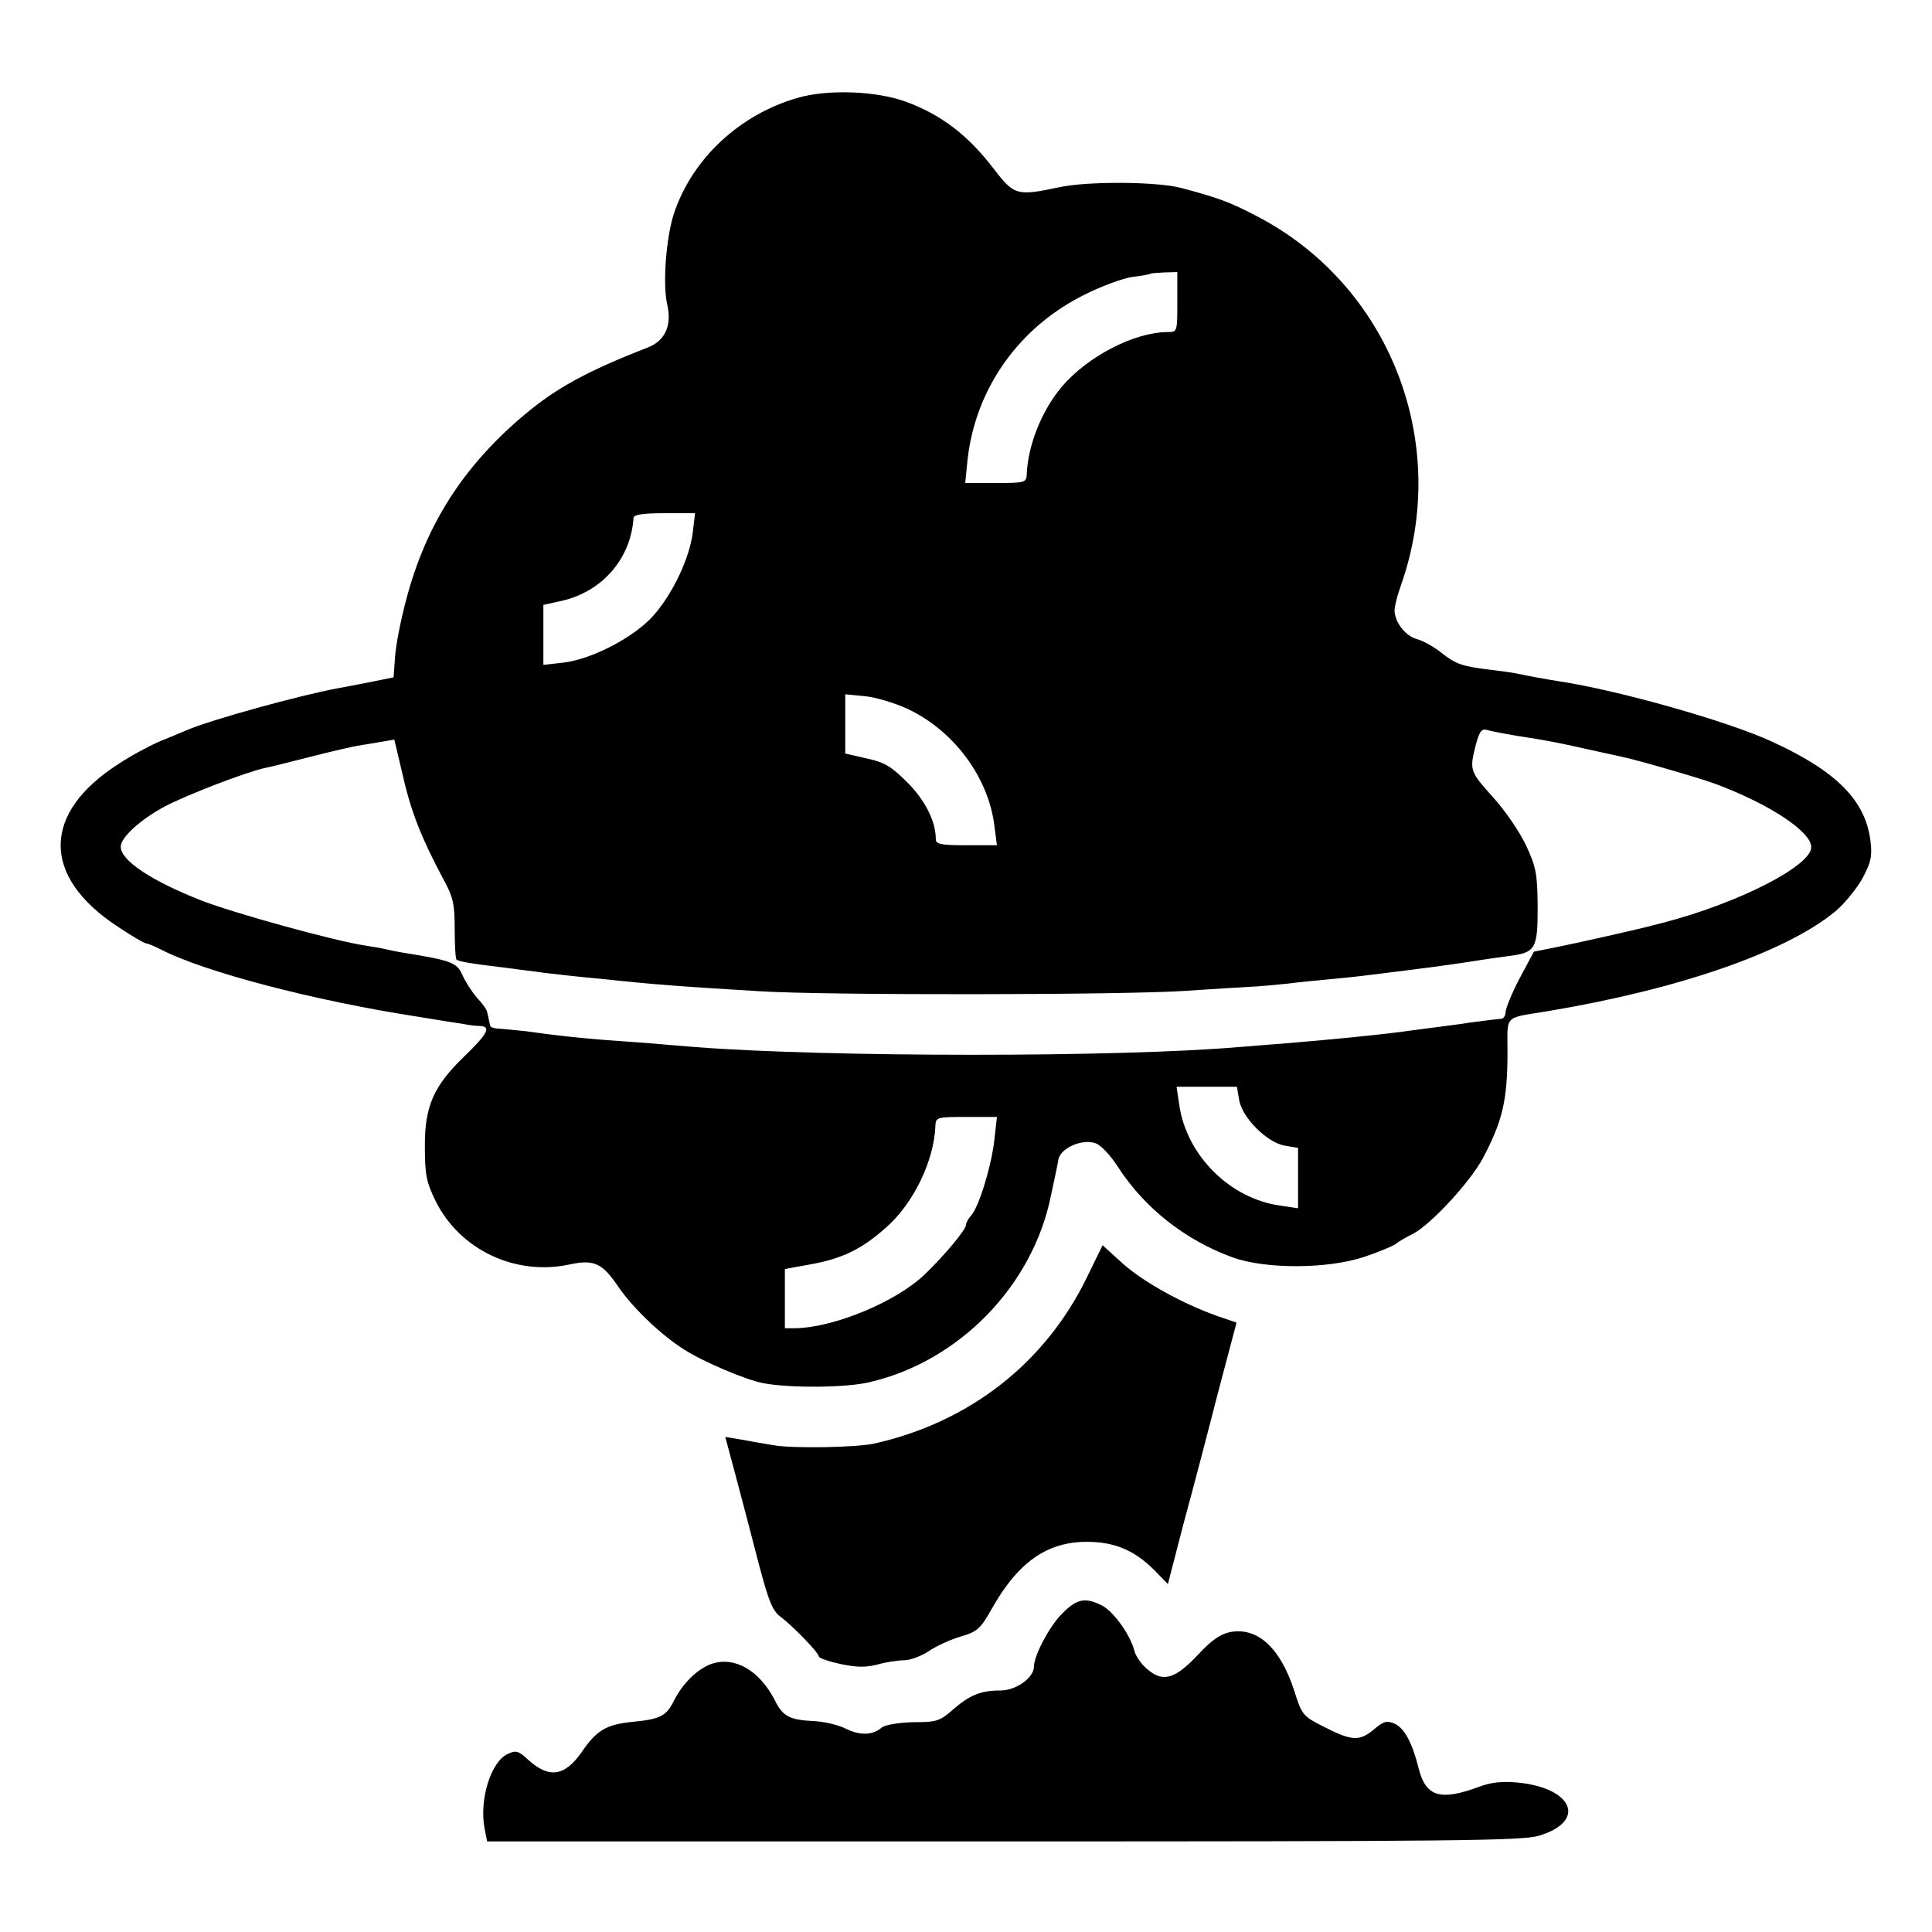 <?xml version="1.0" standalone="no"?>
<!DOCTYPE svg PUBLIC "-//W3C//DTD SVG 20010904//EN"
 "http://www.w3.org/TR/2001/REC-SVG-20010904/DTD/svg10.dtd">
<svg version="1.0" xmlns="http://www.w3.org/2000/svg"
 width="512pt" height="512pt" viewBox="0 0 512 512"
 preserveAspectRatio="xMidYMid meet">
<g transform="translate(0,512) scale(0.1,-0.1)"
fill="#000000" stroke="none">
<path d="M2115 4861 c-155 -44 -281 -162 -329 -307 -21 -64 -30 -187 -18 -240
13 -56 -5 -96 -49 -114 -162 -63 -243 -107 -329 -179 -162 -136 -262 -292
-314 -492 -14 -52 -27 -119 -29 -149 l-4 -55 -64 -13 c-35 -7 -73 -14 -84 -16
-102 -19 -338 -84 -400 -111 -16 -7 -50 -21 -75 -31 -24 -11 -72 -36 -105 -58
-204 -130 -206 -298 -4 -431 37 -25 72 -45 76 -45 4 0 21 -7 37 -15 114 -60
409 -137 681 -179 55 -9 111 -18 125 -20 14 -3 33 -5 43 -5 29 -2 19 -21 -42
-80 -82 -79 -106 -133 -105 -241 0 -74 4 -93 29 -144 64 -128 211 -198 354
-167 66 14 87 4 131 -61 38 -55 113 -127 174 -165 50 -32 161 -79 206 -88 69
-14 222 -13 284 2 238 55 433 256 481 494 9 41 18 84 20 97 7 31 65 55 99 42
14 -5 40 -33 59 -63 70 -108 177 -193 303 -239 88 -32 253 -31 349 1 39 13 77
29 85 35 8 7 28 18 44 26 47 24 151 136 186 201 52 99 65 152 65 282 0 99 -11
88 105 107 348 58 631 156 763 264 24 20 56 59 72 87 23 43 27 59 22 100 -13
108 -91 186 -262 264 -117 54 -404 135 -560 159 -38 6 -83 14 -115 21 -14 3
-45 7 -70 10 -75 9 -92 15 -130 45 -20 16 -49 32 -64 36 -28 7 -56 39 -60 71
-2 10 6 42 17 73 133 378 -31 796 -384 978 -71 37 -101 48 -199 74 -65 17
-247 18 -322 2 -113 -24 -120 -22 -174 48 -68 89 -138 143 -232 178 -78 29
-207 34 -287 11z m1005 -541 c0 -79 0 -80 -25 -80 -89 0 -214 -65 -282 -146
-53 -63 -89 -155 -92 -231 -1 -22 -5 -23 -82 -23 l-81 0 6 61 c21 190 137 353
312 439 44 22 101 43 125 46 24 3 45 7 47 8 1 2 18 3 37 4 l35 1 0 -79z
m-1284 -610 c-8 -69 -54 -165 -105 -222 -51 -57 -162 -115 -238 -124 l-53 -6
0 79 0 80 50 11 c107 25 182 112 189 220 1 8 24 12 82 12 l81 0 -6 -50z m570
-469 c121 -57 213 -180 229 -308 l7 -53 -81 0 c-68 0 -81 3 -81 16 0 47 -28
103 -75 150 -43 43 -61 54 -108 64 l-57 13 0 78 0 79 53 -5 c28 -3 79 -18 113
-34z m1614 -71 c84 -13 109 -18 189 -36 36 -8 77 -17 91 -20 39 -8 201 -55
245 -71 145 -54 255 -127 255 -168 0 -50 -194 -149 -395 -201 -16 -4 -32 -8
-35 -9 -39 -10 -199 -46 -245 -55 l-60 -12 -38 -71 c-21 -40 -37 -80 -37 -89
0 -10 -6 -18 -12 -18 -7 0 -44 -5 -83 -10 -38 -6 -88 -12 -110 -15 -22 -3 -56
-7 -75 -10 -72 -9 -171 -19 -315 -31 -44 -3 -96 -8 -115 -9 -312 -27 -1083
-27 -1435 0 -22 2 -76 6 -120 10 -44 3 -105 8 -135 10 -60 5 -118 11 -195 22
-27 3 -60 6 -72 7 -13 0 -24 4 -24 8 -1 4 -3 13 -4 18 -1 6 -3 14 -4 18 0 5
-12 22 -27 38 -14 16 -31 43 -39 61 -14 32 -30 38 -155 58 -19 3 -42 8 -50 10
-8 2 -31 6 -51 9 -81 12 -350 86 -439 121 -131 52 -210 105 -210 141 0 25 52
72 117 107 62 32 212 90 266 102 12 2 67 16 122 30 55 14 111 27 125 29 14 2
41 7 60 10 l35 6 23 -97 c22 -97 50 -166 107 -273 26 -47 30 -66 30 -132 0
-42 2 -79 5 -81 5 -5 39 -11 133 -22 23 -3 58 -8 77 -10 19 -3 56 -7 83 -10
26 -3 66 -7 90 -9 138 -15 207 -20 422 -33 176 -11 957 -10 1125 1 74 5 153
10 175 11 23 1 65 5 95 8 30 4 82 9 115 12 64 6 81 8 215 25 81 10 141 19 185
26 11 2 43 6 70 10 75 9 80 18 80 132 -1 87 -4 104 -31 162 -17 36 -56 93 -88
128 -61 68 -62 71 -45 138 9 34 15 43 28 40 9 -3 45 -10 81 -16z m-736 -966
c9 -47 73 -111 120 -120 l36 -6 0 -80 0 -80 -47 7 c-133 18 -249 133 -268 268
l-7 47 80 0 80 0 6 -36z m-649 -106 c-8 -69 -40 -174 -61 -199 -8 -8 -14 -20
-14 -25 0 -13 -58 -82 -110 -132 -77 -73 -240 -140 -342 -142 l-28 0 0 78 0
79 66 12 c85 15 137 40 201 97 73 63 129 178 132 272 1 21 5 22 82 22 l81 0
-7 -62z"/>
<path d="M2881 1736 c-111 -229 -313 -386 -566 -442 -48 -10 -216 -13 -265 -4
-25 4 -64 11 -86 15 l-42 7 29 -108 c16 -60 43 -163 60 -229 26 -98 36 -124
58 -140 33 -25 101 -95 101 -105 0 -4 26 -13 58 -20 43 -9 68 -9 98 -1 21 6
53 11 69 11 17 0 46 11 66 24 20 14 58 31 85 39 44 13 52 20 82 73 69 123 146
178 252 178 75 0 128 -23 182 -78 l33 -34 42 162 c24 88 65 244 91 346 l49
185 -50 17 c-93 33 -194 89 -250 138 l-55 50 -41 -84z"/>
<path d="M2817 846 c-34 -32 -77 -113 -77 -143 0 -29 -47 -63 -89 -63 -52 0
-81 -12 -126 -51 -34 -30 -43 -33 -105 -33 -39 -1 -74 -7 -83 -14 -25 -21 -57
-22 -96 -3 -20 10 -58 19 -86 20 -62 3 -81 13 -101 54 -40 79 -106 118 -167
98 -38 -13 -77 -51 -101 -98 -20 -41 -37 -49 -109 -56 -70 -7 -96 -22 -136
-81 -45 -64 -87 -70 -143 -18 -24 22 -31 24 -52 14 -45 -20 -76 -120 -62 -197
l7 -35 1368 0 c1202 0 1374 2 1419 15 127 38 92 126 -55 141 -42 4 -70 1 -103
-11 -102 -38 -141 -27 -160 47 -17 69 -38 108 -64 120 -21 9 -29 7 -56 -16
-38 -31 -57 -30 -132 8 -55 28 -58 31 -78 95 -37 114 -97 169 -169 156 -26 -5
-50 -21 -86 -60 -61 -65 -93 -74 -134 -39 -16 13 -32 36 -35 50 -11 42 -54
102 -85 119 -44 22 -66 19 -104 -19z"/>
</g>
</svg>
